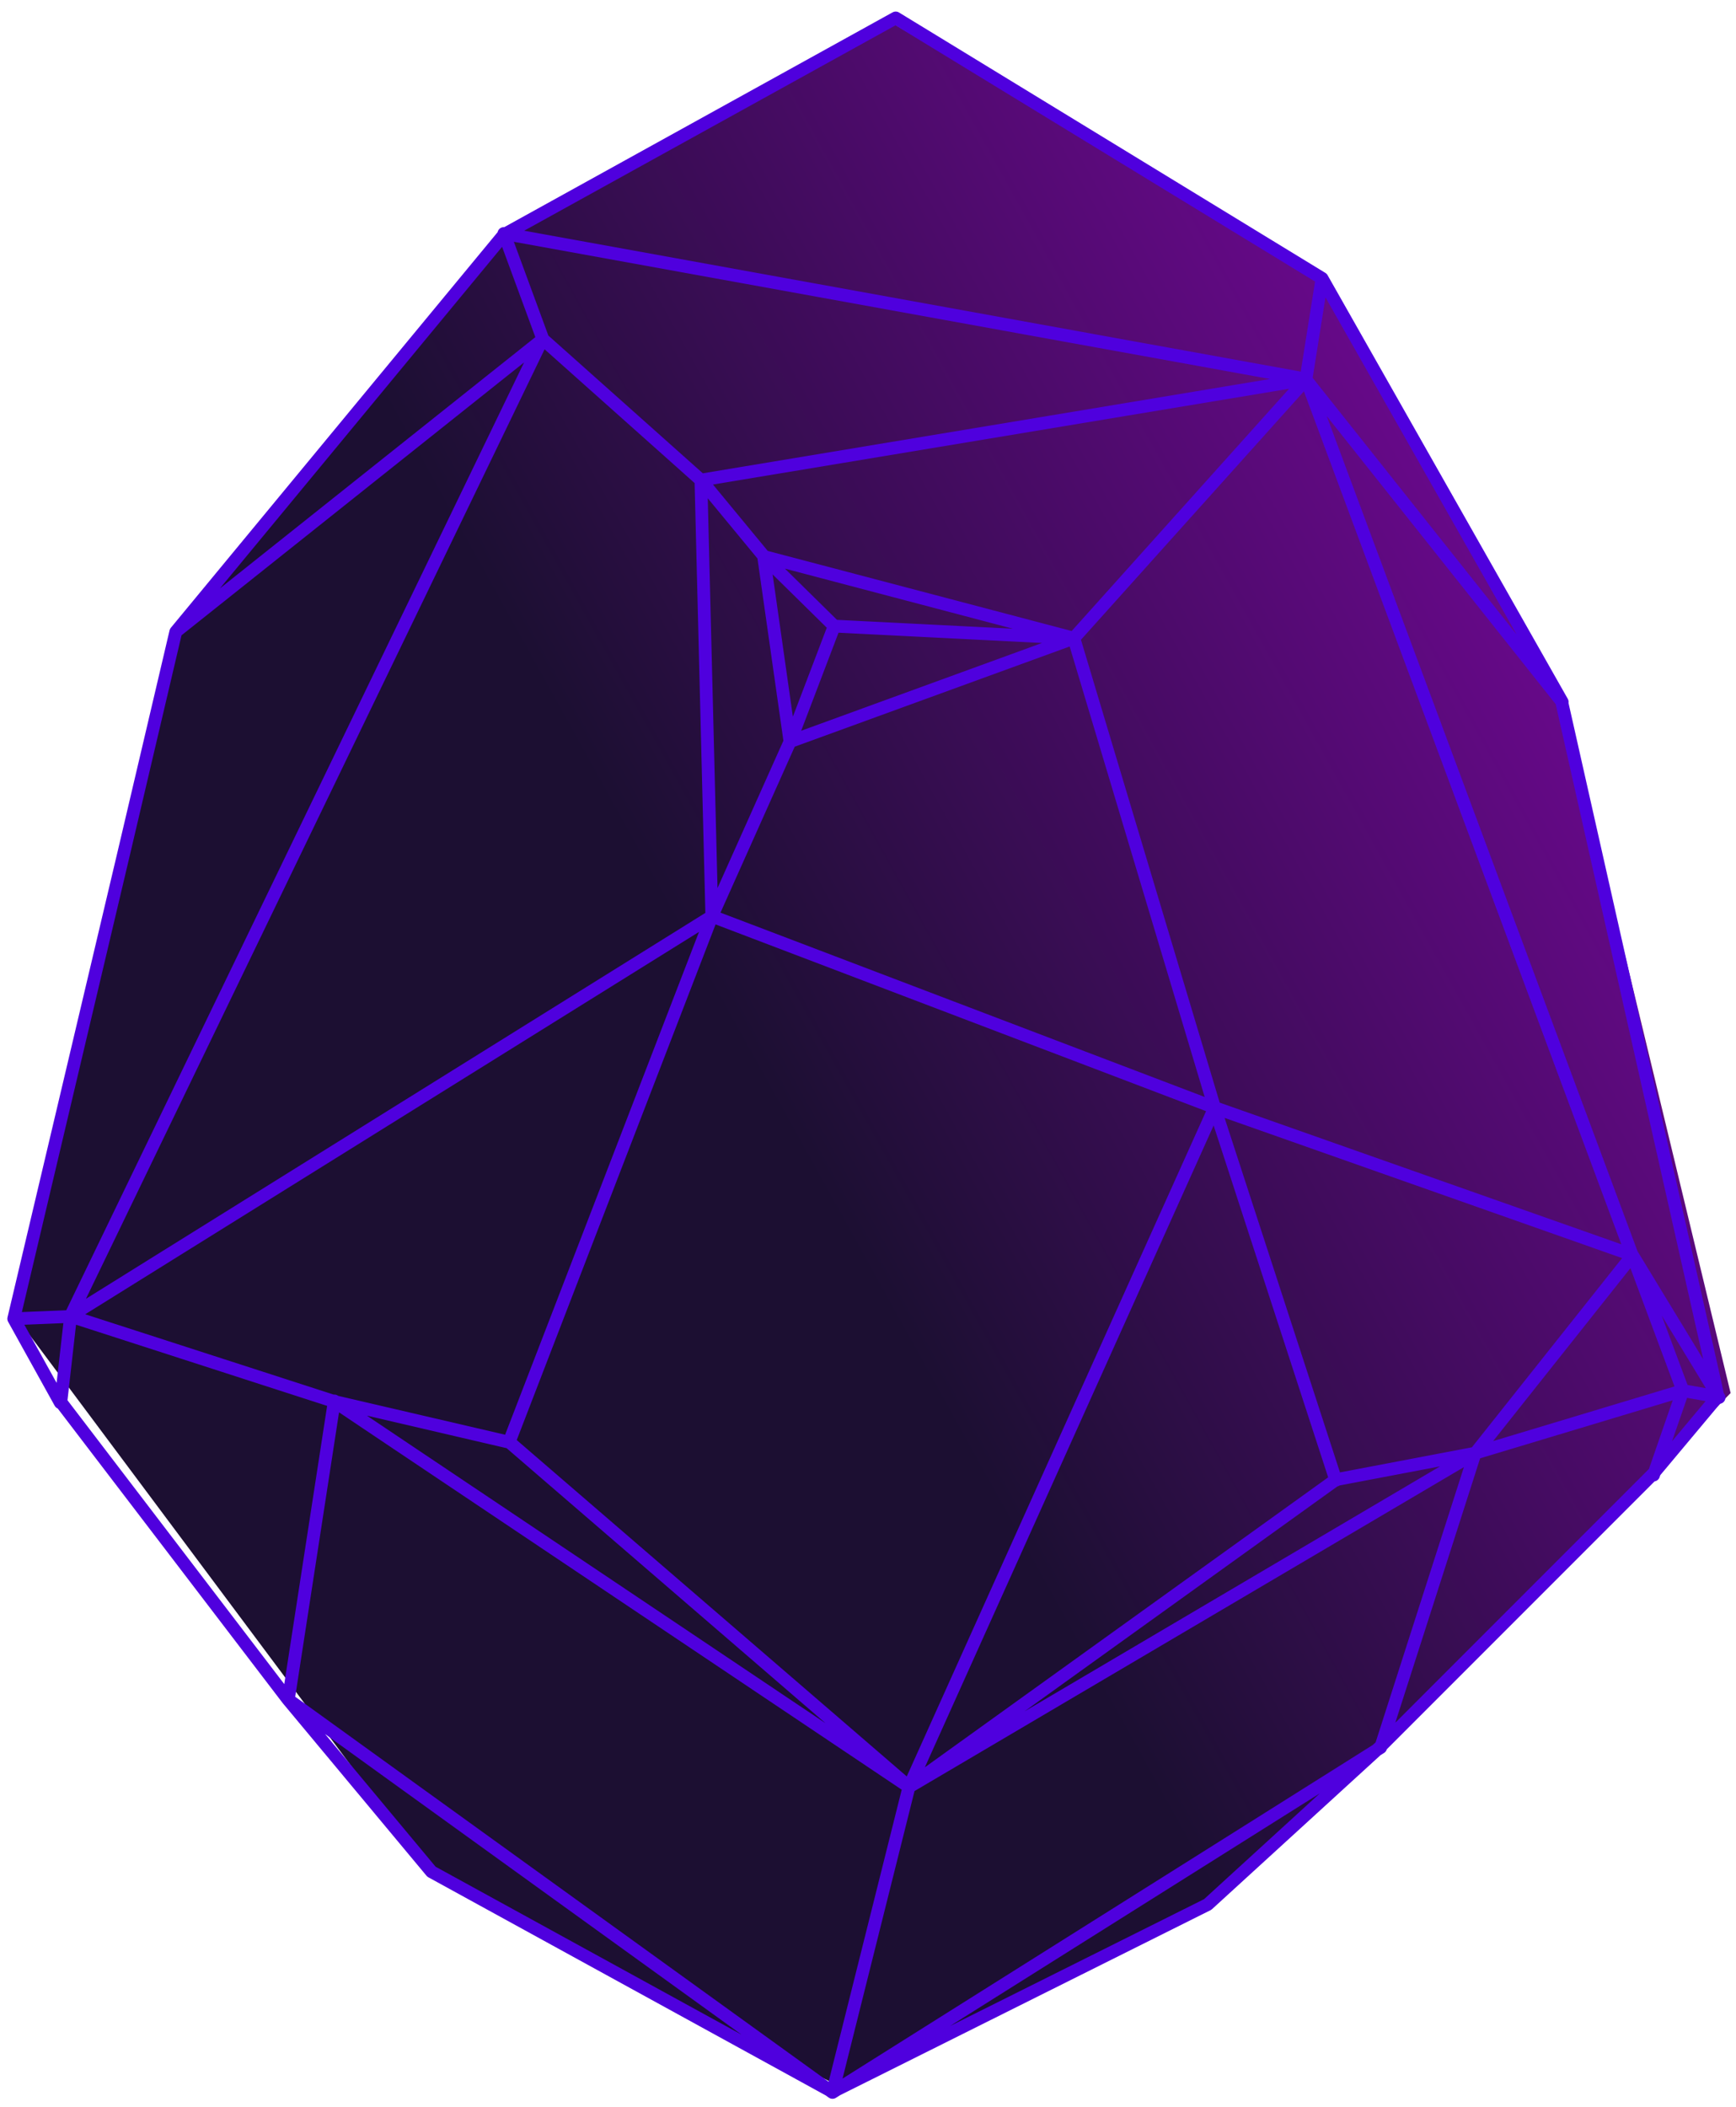 <svg width="136" height="165" viewBox="0 0 136 165" fill="none" xmlns="http://www.w3.org/2000/svg">
<path d="M94.551 149.492L65.957 163.48L34.255 147.318L1.309 103.183L13.74 49.724L39.538 18.332L69.998 1.859L103.876 22.062L122.524 55.007L135.578 109.088L109.47 135.817L94.551 149.492Z" fill="url(#paint0_linear_5730_137261)"/>
<path d="M5.532 103.043L42.488 26.567M65.219 163.855L108.161 136.848L115.543 113.846L127.876 98.317L102.354 29.763M103.569 21.796L102.309 29.718L84.124 49.974L61.888 58.076L55.766 71.76L5.532 103.043L4.767 109.795L22.547 133.066L33.8 146.57L65.219 163.81L94.612 149.136L108.161 136.758L129.496 115.422L134.583 109.345L134.313 108.085L122.339 54.925L102.264 29.673L39.472 18.285M71.25 139.953L26.193 109.75M65.219 163.855L22.547 133.066M115.543 113.801L71.25 139.908M54.911 37.595L102.309 29.718M39.877 112.946L55.766 71.76L54.911 37.595M129.541 115.512L131.837 108.895L127.876 98.272L95.197 86.749L55.811 71.76M71.25 139.953L39.922 112.946L26.193 109.75L5.577 103.088L1.166 103.268M122.385 54.97L103.569 21.796L70.17 1.405M13.815 49.434L42.533 26.567M95.152 86.749L104.65 115.917M26.193 109.705L22.592 133.066M61.888 58.076L59.817 43.537M65.354 49.028L61.888 58.121M65.219 163.855L71.205 139.953L95.152 86.749L84.124 49.974L59.862 43.582L54.956 37.64L42.533 26.567L39.517 18.375M59.817 43.582L65.354 49.028L84.124 49.974M70.17 1.405L39.472 18.375L13.77 49.478L9.719 66.718L1.076 103.268L4.722 109.84M134.628 109.39L131.837 108.895L115.543 113.801L104.65 115.872L71.205 139.908M127.876 98.272L133.953 108.265L134.673 109.435" stroke="#4F00DE" stroke-linecap="round" stroke-linejoin="round"/>
<defs>
<linearGradient id="paint0_linear_5730_137261" x1="205.07" y1="20.046" x2="66.488" y2="96.987" gradientUnits="userSpaceOnUse">
<stop stop-color="#C701F9"/>
<stop offset="1" stop-color="#1C0F32"/>
</linearGradient>
</defs>
</svg>
